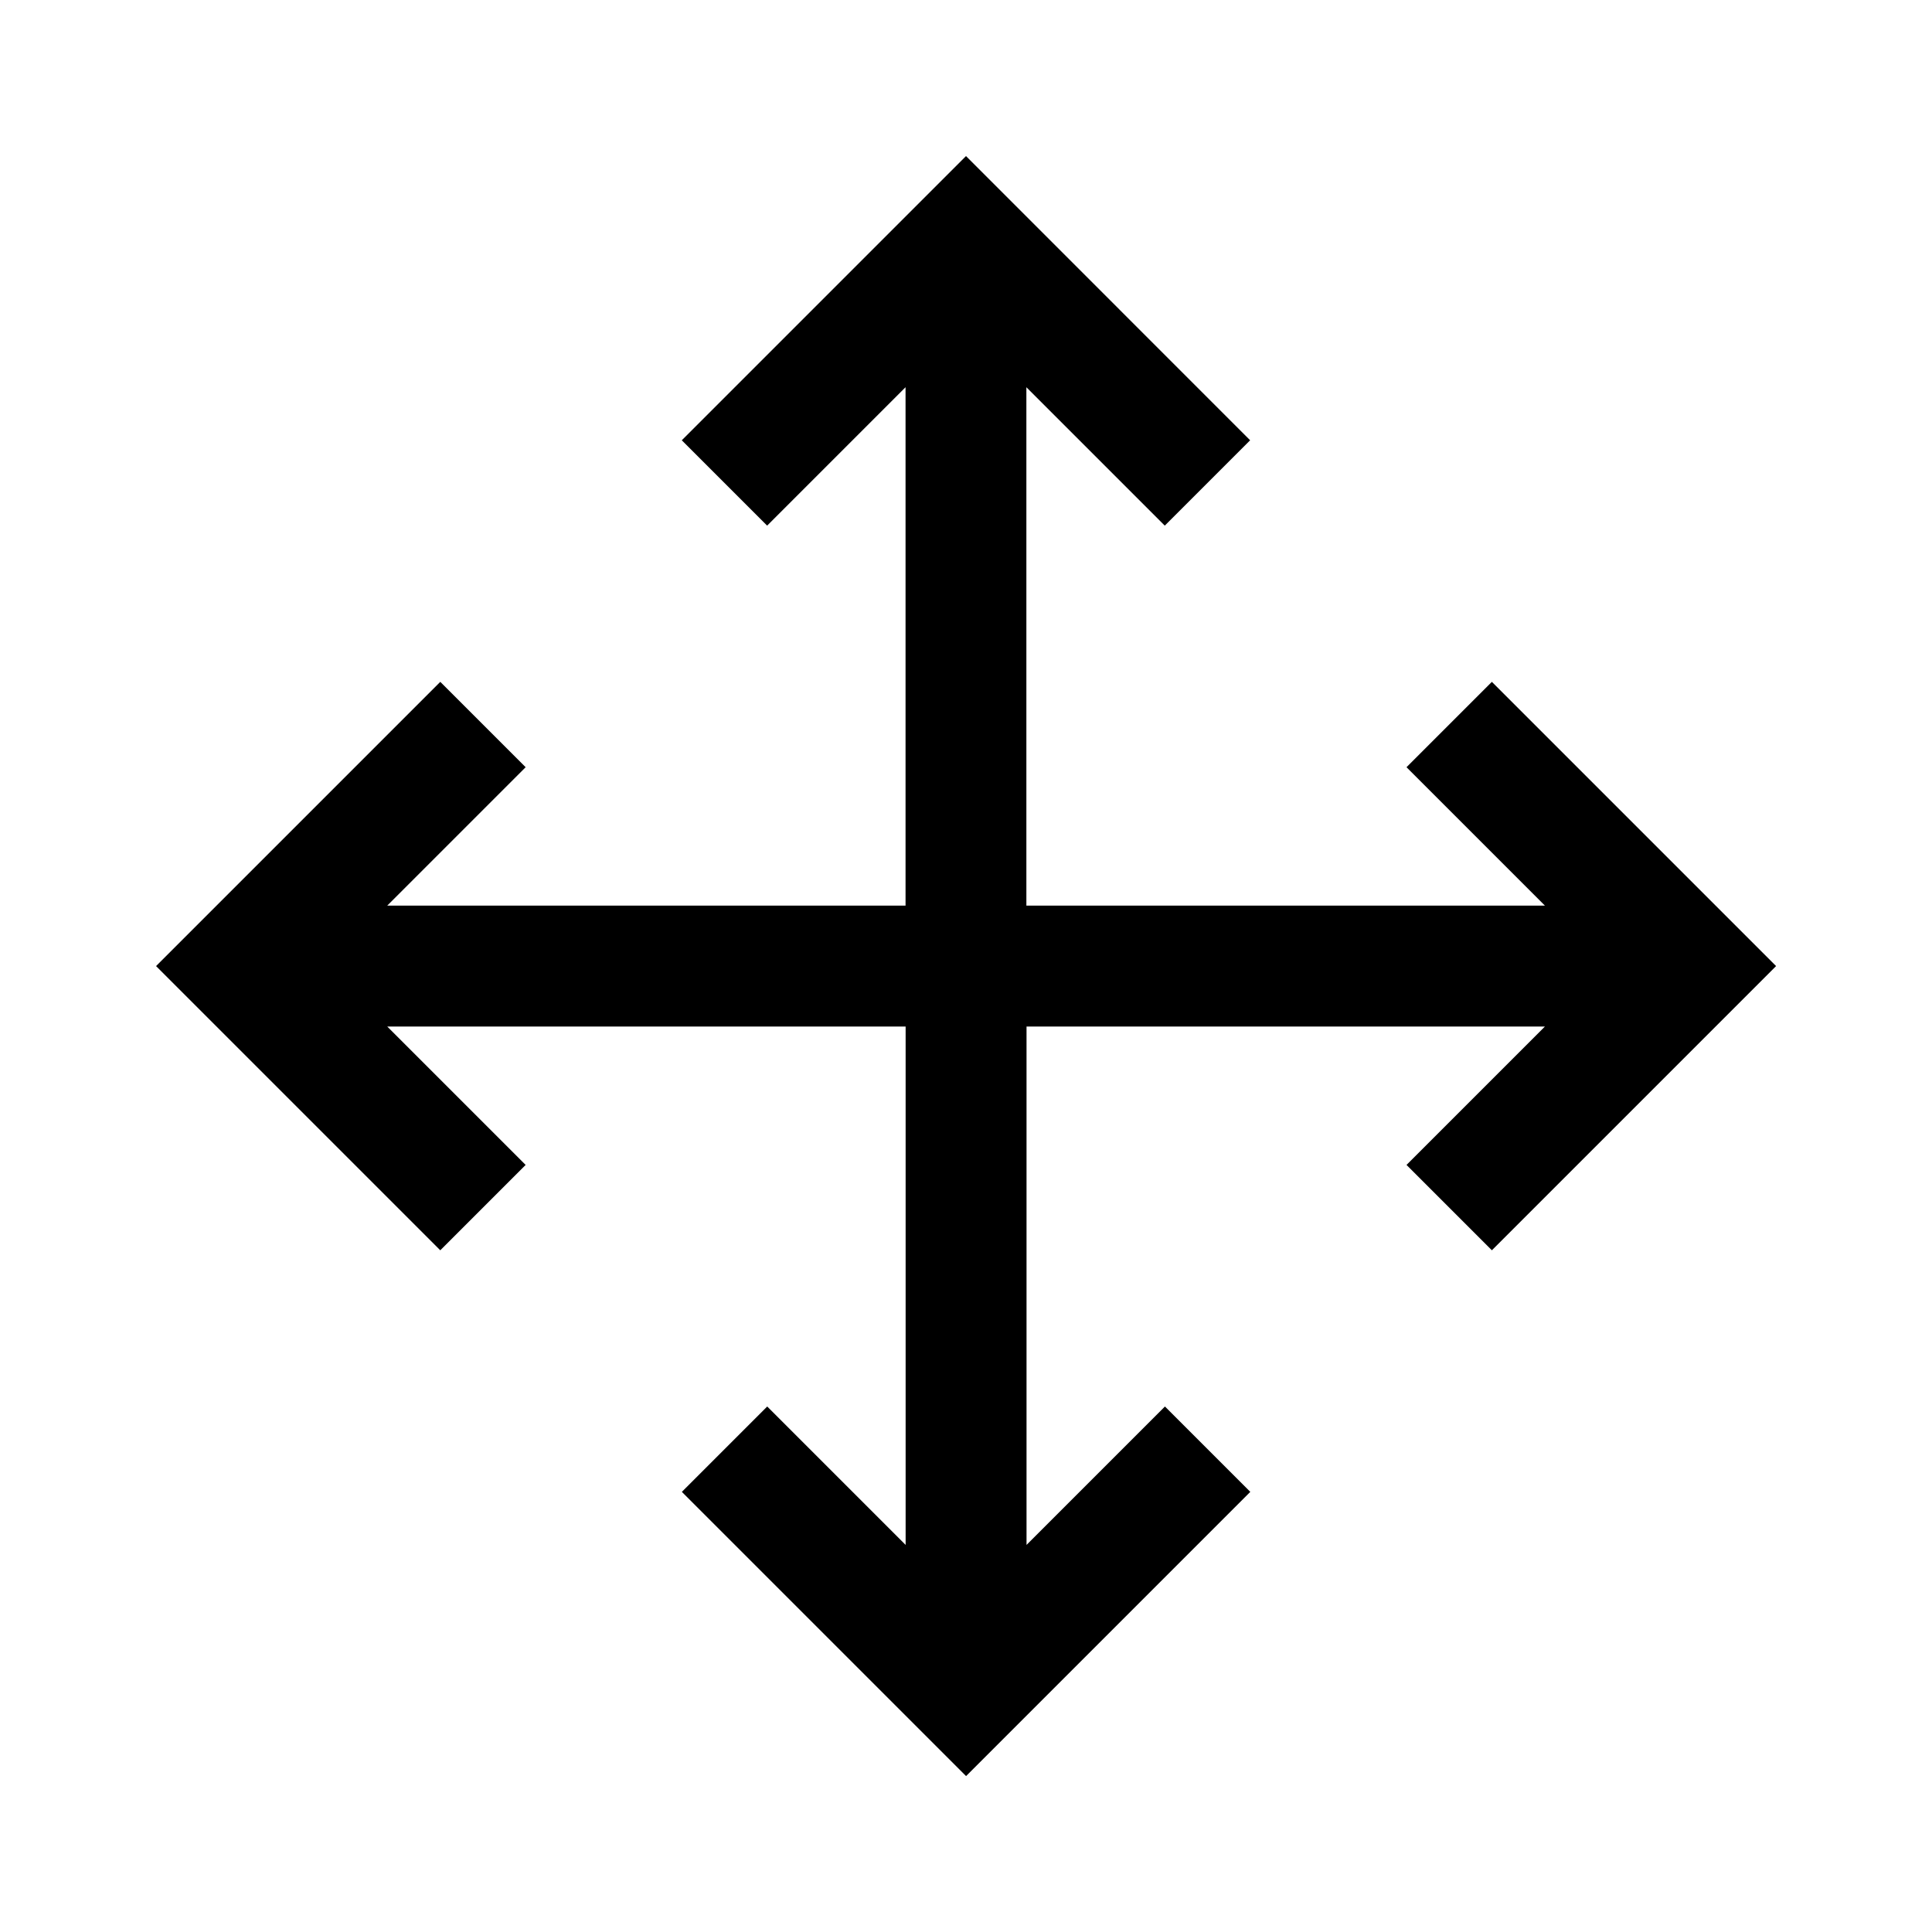 <?xml version="1.0" encoding="UTF-8"?>
<svg width="100pt" height="100pt" version="1.1" viewBox="0 0 100 100" xmlns="http://www.w3.org/2000/svg">
 <path d="m50 8.078-14.711 14.711 4.418 4.418 7.164-7.164v26.832h-26.828l7.164-7.164-4.418-4.418-14.711 14.711 14.711 14.711 4.418-4.418-7.164-7.164h26.832v26.832l-7.164-7.164-4.418 4.418 14.711 14.711 14.711-14.711-4.418-4.418-7.164 7.164v-26.832h26.832l-7.164 7.164 4.418 4.418 14.711-14.711-14.711-14.711-4.418 4.418 7.164 7.164h-26.84v-26.832l7.164 7.164 4.418-4.418z"/>
</svg>
